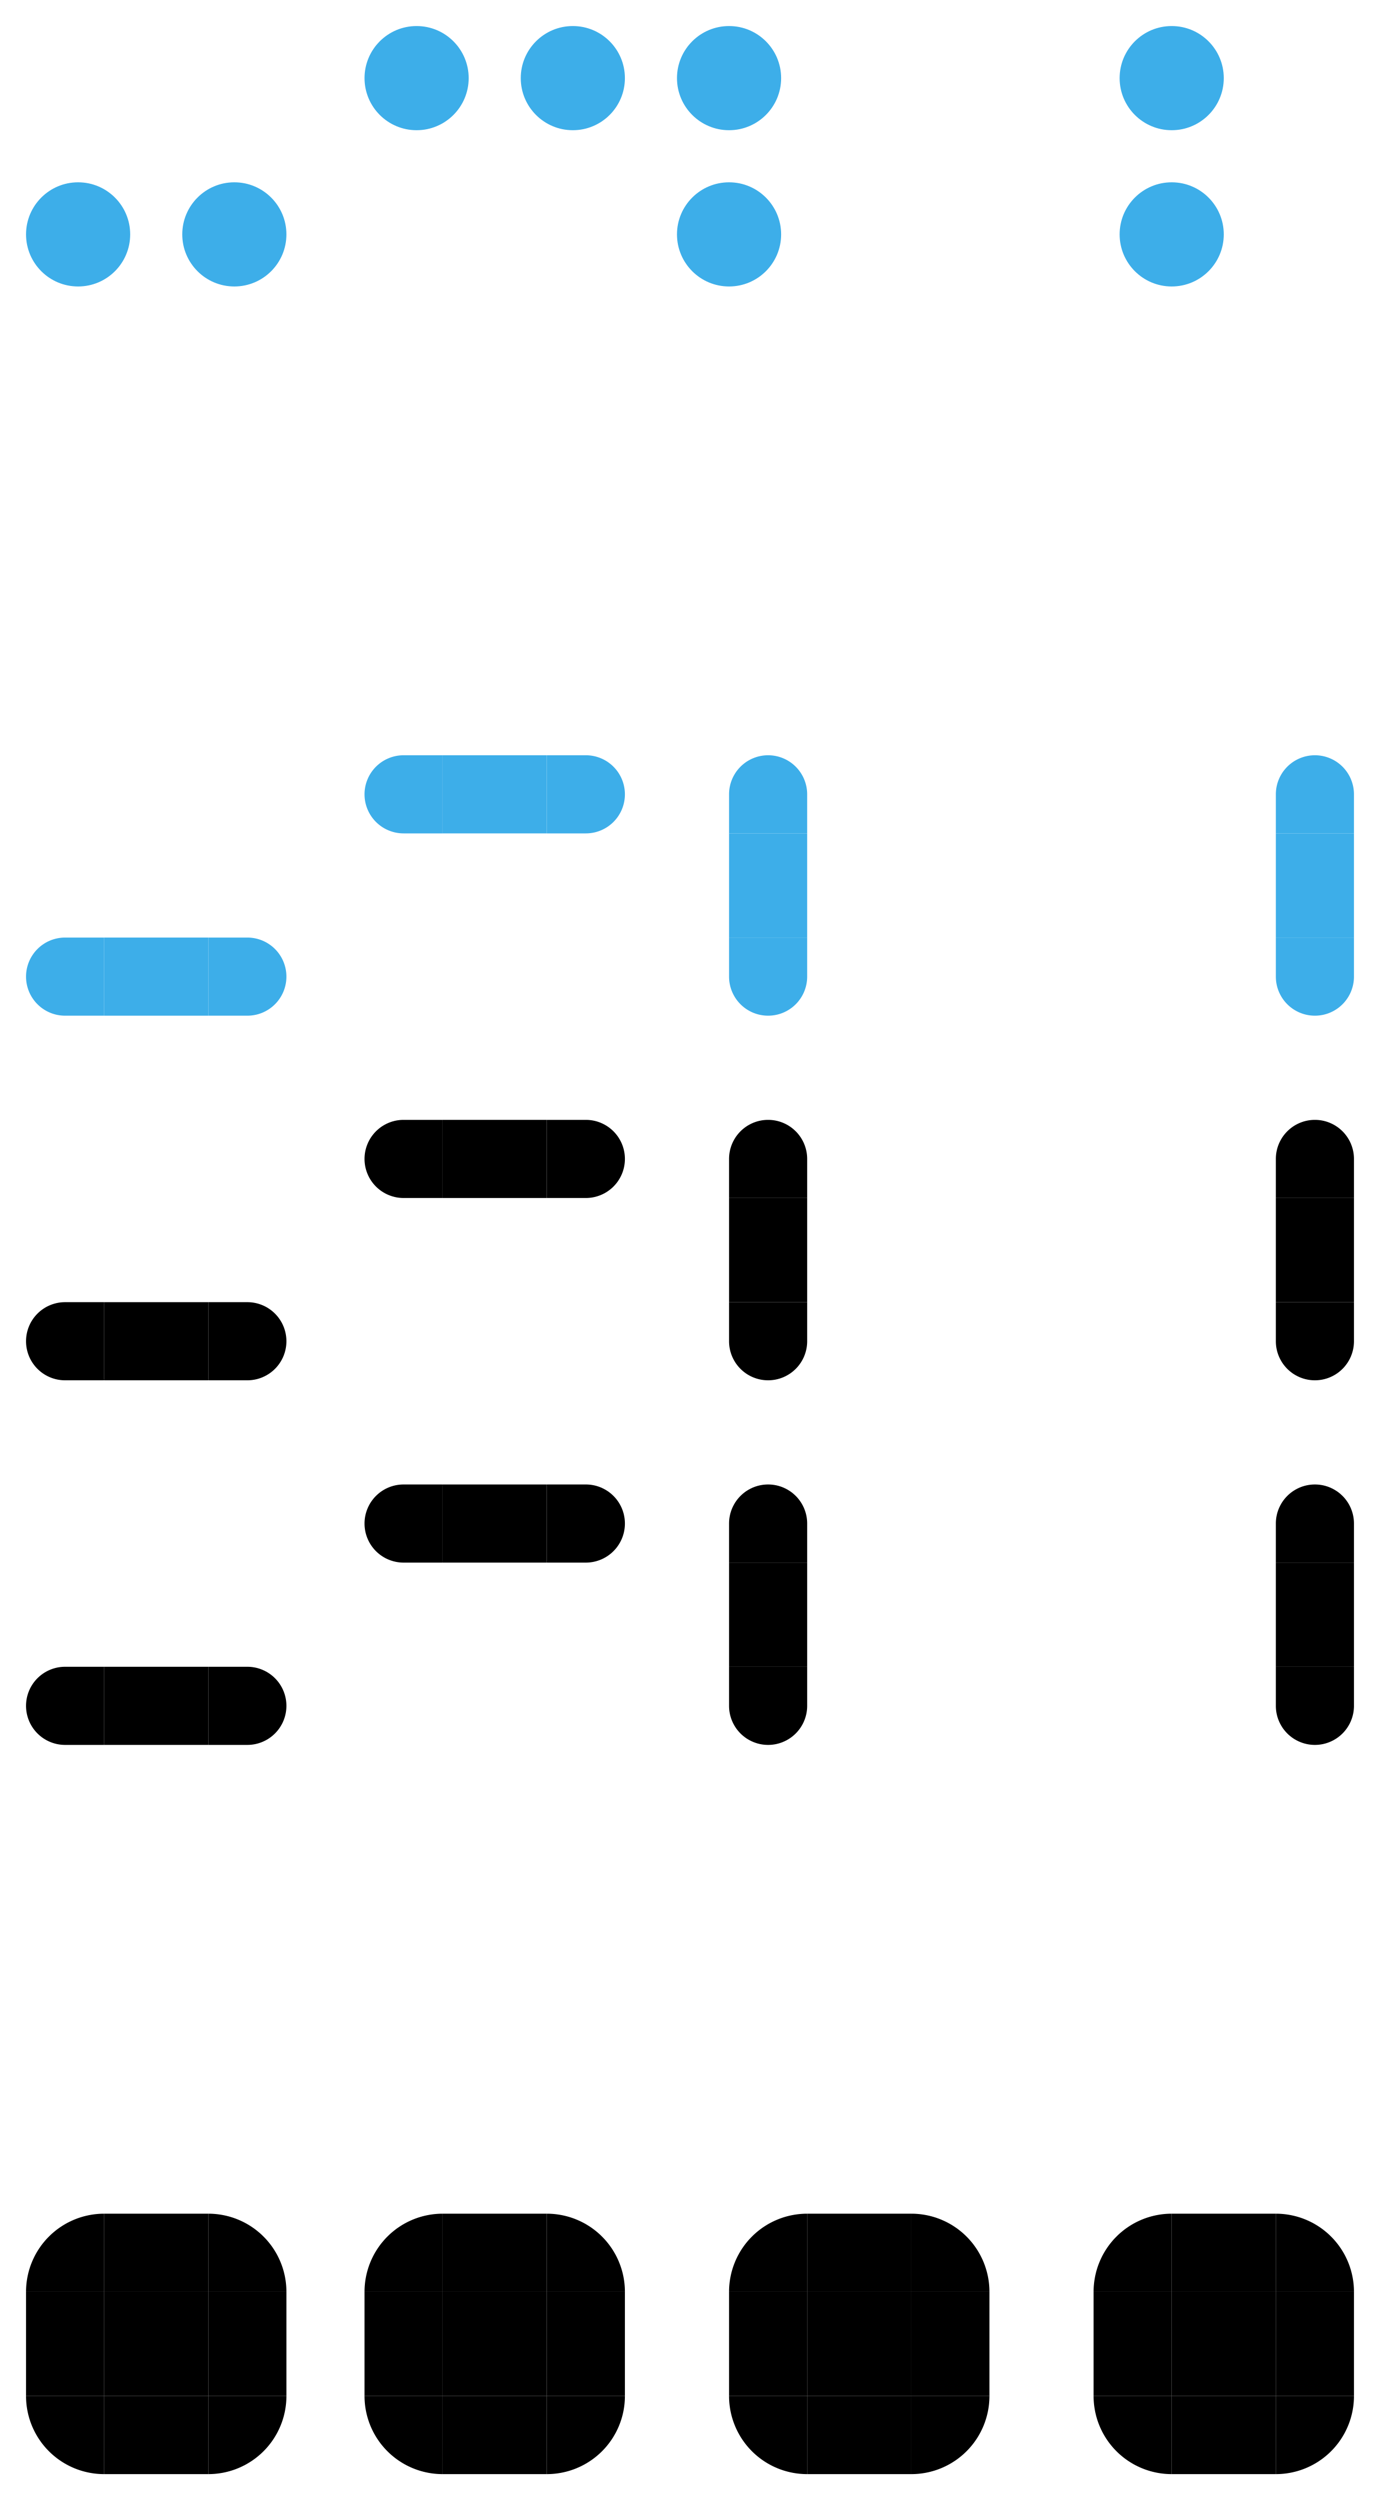 <?xml version="1.0" encoding="UTF-8" standalone="no"?>
<svg
   style="enable-background:new"
   width="53"
   height="96"
   version="1"
   id="svg489"
   sodipodi:docname="tasks.svg"
   inkscape:version="1.1.1 (3bf5ae0d25, 2021-09-20)"
   xmlns:inkscape="http://www.inkscape.org/namespaces/inkscape"
   xmlns:sodipodi="http://sodipodi.sourceforge.net/DTD/sodipodi-0.dtd"
   xmlns="http://www.w3.org/2000/svg"
   xmlns:svg="http://www.w3.org/2000/svg">
  <sodipodi:namedview
     id="namedview491"
     pagecolor="#ffffff"
     bordercolor="#666666"
     borderopacity="1.0"
     inkscape:pageshadow="2"
     inkscape:pageopacity="0.0"
     inkscape:pagecheckerboard="0"
     showgrid="false"
     inkscape:zoom="13.125"
     inkscape:cx="12.647619"
     inkscape:cy="26.247619"
     inkscape:window-width="1908"
     inkscape:window-height="1048"
     inkscape:window-x="6"
     inkscape:window-y="6"
     inkscape:window-maximized="1"
     inkscape:current-layer="svg489" />
  <defs
     id="rounded">
    <style
       type="text/css"
       id="current-color-scheme">
        .ColorScheme-Text {
        color:#eff0f1;
        }
        .ColorScheme-NegativeText {
        color:#da4453;
        }
        .ColorScheme-Highlight {
        color:#3daee9;
        }
        .ColorScheme-Background {
        color:#31363b;
      }
      .ColorScheme-ButtonBackground {
        color:#444c53;
      }
    </style>
  </defs>
  <g
     id="north-progress-bottomleft"
     transform="translate(-1,47)">
    <rect
       style="opacity:0.001"
       width="4"
       height="4"
       x="17"
       y="-5"
       transform="rotate(90)"
       id="rect4" />
    <path
       style="opacity:1;fill:currentColor"
       class="ColorScheme-PositiveText"
       d="M 3.5,17 A 1.5,1.5 0 0 0 2,18.5 1.5,1.5 0 0 0 3.5,20 H 5 V 19 18.5 17 Z"
       id="path6" />
  </g>
  <g
     id="group-expander-bottom"
     style="opacity:1"
     transform="translate(-50,-39)">
    <rect
       style="opacity:0.001"
       width="12"
       height="10"
       x="50"
       y="40"
       id="rect9" />
    <circle
       style="opacity:1;fill:currentColor"
       class="ColorScheme-Highlight"
       cx="53"
       cy="48"
       r="2"
       id="circle11" />
    <circle
       style="opacity:1;fill:currentColor"
       class="ColorScheme-Highlight"
       cx="59"
       cy="48"
       r="2"
       id="circle13" />
  </g>
  <g
     id="group-expander-top"
     style="opacity:1"
     transform="matrix(1,0,0,-1,-37,51)">
    <rect
       style="opacity:0.001"
       width="12"
       height="10"
       x="50"
       y="40"
       id="rect16" />
    <circle
       style="opacity:1;fill:currentColor"
       class="ColorScheme-Highlight"
       cx="53"
       cy="48"
       r="2"
       id="circle18" />
    <circle
       style="opacity:1;fill:currentColor"
       class="ColorScheme-Highlight"
       cx="59"
       cy="48"
       r="2"
       id="circle20" />
  </g>
  <g
     id="group-expander-left"
     style="opacity:1"
     transform="rotate(90,63,13)">
    <rect
       style="opacity:0.001"
       width="12"
       height="10"
       x="50"
       y="40"
       id="rect23" />
    <circle
       style="opacity:1;fill:currentColor"
       class="ColorScheme-Highlight"
       cx="53"
       cy="48"
       r="2"
       id="circle25" />
    <circle
       style="opacity:1;fill:currentColor"
       class="ColorScheme-Highlight"
       cx="59"
       cy="48"
       r="2"
       id="circle27" />
  </g>
  <g
     id="group-expander-right"
     style="opacity:1"
     transform="matrix(0,1,1,0,-3,-50)">
    <rect
       style="opacity:0.001"
       width="12"
       height="10"
       x="50"
       y="40"
       id="rect30" />
    <circle
       style="opacity:1;fill:currentColor"
       class="ColorScheme-Highlight"
       cx="53"
       cy="48"
       r="2"
       id="circle32" />
    <circle
       style="opacity:1;fill:currentColor"
       class="ColorScheme-Highlight"
       cx="59"
       cy="48"
       r="2"
       id="circle34" />
  </g>
  <rect
     id="north-progress-topleft"
     style="opacity:0.001"
     width="4"
     height="4"
     x="0"
     y="56" />
  <rect
     id="north-progress-left"
     style="opacity:0.001"
     width="4"
     height="4"
     x="0"
     y="60" />
  <rect
     id="north-progress-top"
     style="opacity:0.001"
     width="4"
     height="4"
     x="4"
     y="56" />
  <rect
     id="north-progress-topright"
     style="opacity:0.001"
     width="4"
     height="4"
     x="8"
     y="56" />
  <rect
     id="north-progress-right"
     style="opacity:0.001"
     width="4"
     height="4"
     x="8"
     y="60" />
  <rect
     id="north-progress-center"
     style="opacity:0.001"
     width="4"
     height="4"
     x="4"
     y="60" />
  <g
     id="north-progress-bottom"
     transform="translate(-1,47)">
    <rect
       style="opacity:0.001"
       width="4"
       height="4"
       x="17"
       y="-9"
       transform="rotate(90)"
       id="rect43" />
    <rect
       style="opacity:1;fill:currentColor"
       class="ColorScheme-PositiveText"
       width="3"
       height="4"
       x="17"
       y="-9"
       transform="rotate(90)"
       id="rect45" />
  </g>
  <g
     id="north-progress-bottomright"
     transform="matrix(-1,0,0,1,13,47)">
    <rect
       style="opacity:0.001"
       width="4"
       height="4"
       x="17"
       y="-5"
       transform="rotate(90)"
       id="rect48" />
    <path
       style="opacity:1;fill:currentColor"
       class="ColorScheme-PositiveText"
       d="M 3.5,17 A 1.5,1.5 0 0 0 2,18.5 1.5,1.5 0 0 0 3.5,20 H 5 V 19 18.5 17 Z"
       id="path50" />
  </g>
  <g
     id="north-focus-bottomleft"
     style="opacity:1"
     transform="translate(-1,33)">
    <rect
       style="opacity:0.001"
       width="4"
       height="4"
       x="17"
       y="-5"
       transform="rotate(90)"
       id="rect53" />
    <path
       style="opacity:1;fill:currentColor"
       class="ColorScheme-ButtonFocus"
       d="M 3.5,17 A 1.5,1.5 0 0 0 2,18.5 1.5,1.5 0 0 0 3.5,20 H 5 V 19 18.5 17 Z"
       id="path55" />
  </g>
  <rect
     id="north-focus-topleft"
     style="opacity:0.001"
     width="4"
     height="4"
     x="0"
     y="42" />
  <rect
     id="north-focus-left"
     style="opacity:0.001"
     width="4"
     height="4"
     x="0"
     y="46" />
  <rect
     id="north-focus-top"
     style="opacity:0.001"
     width="4"
     height="4"
     x="4"
     y="42" />
  <rect
     id="north-focus-topright"
     style="opacity:0.001"
     width="4"
     height="4"
     x="8"
     y="42" />
  <rect
     id="north-focus-right"
     style="opacity:0.001"
     width="4"
     height="4"
     x="8"
     y="46" />
  <rect
     id="north-focus-center"
     style="opacity:0.001"
     width="4"
     height="4"
     x="4"
     y="46" />
  <g
     id="north-focus-bottom"
     style="opacity:1"
     transform="translate(-1,33)">
    <rect
       style="opacity:0.001"
       width="4"
       height="4"
       x="17"
       y="-9"
       transform="rotate(90)"
       id="rect64" />
    <rect
       style="opacity:1;fill:currentColor"
       class="ColorScheme-ButtonFocus"
       width="3"
       height="4"
       x="17"
       y="-9"
       transform="rotate(90)"
       id="rect66" />
  </g>
  <g
     id="north-focus-bottomright"
     style="opacity:1"
     transform="matrix(-1,0,0,1,13,33)">
    <rect
       style="opacity:0.001"
       width="4"
       height="4"
       x="17"
       y="-5"
       transform="rotate(90)"
       id="rect69" />
    <path
       style="opacity:1;fill:currentColor"
       class="ColorScheme-ButtonFocus"
       d="M 3.5,17 A 1.5,1.5 0 0 0 2,18.5 1.5,1.5 0 0 0 3.5,20 H 5 V 19 18.5 17 Z"
       id="path71" />
  </g>
  <g
     id="north-hover-bottomleft"
     style="opacity:1"
     transform="translate(-1,19)">
    <rect
       style="opacity:0.001"
       width="4"
       height="4"
       x="17"
       y="-5"
       transform="rotate(90)"
       id="rect74" />
    <path
       style="opacity:1;fill:currentColor"
       class="ColorScheme-Highlight"
       d="M 3.5,17 A 1.5,1.5 0 0 0 2,18.5 1.5,1.5 0 0 0 3.5,20 H 5 V 19 18.5 17 Z"
       id="path76" />
  </g>
  <rect
     id="north-hover-topleft"
     style="opacity:0.001"
     width="4"
     height="4"
     x="0"
     y="28" />
  <rect
     id="north-hover-left"
     style="opacity:0.001"
     width="4"
     height="4"
     x="0"
     y="32" />
  <rect
     id="north-hover-top"
     style="opacity:0.001"
     width="4"
     height="4"
     x="4"
     y="28" />
  <rect
     id="north-hover-topright"
     style="opacity:0.001"
     width="4"
     height="4"
     x="8"
     y="28" />
  <rect
     id="north-hover-right"
     style="opacity:0.001"
     width="4"
     height="4"
     x="8"
     y="32" />
  <rect
     id="north-hover-center"
     style="opacity:0.001"
     width="4"
     height="4"
     x="4"
     y="32" />
  <g
     id="north-hover-bottom"
     style="opacity:1"
     transform="translate(-1,19)">
    <rect
       style="opacity:0.001"
       width="4"
       height="4"
       x="17"
       y="-9"
       transform="rotate(90)"
       id="rect85" />
    <rect
       style="opacity:1;fill:currentColor"
       class="ColorScheme-Highlight"
       width="3"
       height="4"
       x="17"
       y="-9"
       transform="rotate(90)"
       id="rect87" />
  </g>
  <g
     id="north-hover-bottomright"
     style="opacity:1"
     transform="matrix(-1,0,0,1,13,19)">
    <rect
       style="opacity:0.001"
       width="4"
       height="4"
       x="17"
       y="-5"
       transform="rotate(90)"
       id="rect90" />
    <path
       style="opacity:1;fill:currentColor"
       class="ColorScheme-Highlight"
       d="M 3.5,17 A 1.5,1.5 0 0 0 2,18.5 1.5,1.5 0 0 0 3.5,20 H 5 V 19 18.5 17 Z"
       id="path92" />
  </g>
  <rect
     id="north-normal-bottomleft"
     style="opacity:0.001"
     width="4"
     height="4"
     x="22"
     y="-4"
     transform="rotate(90)" />
  <rect
     id="north-normal-topleft"
     style="opacity:0.001"
     width="4"
     height="4"
     x="0"
     y="14" />
  <rect
     id="north-normal-left"
     style="opacity:0.001"
     width="4"
     height="4"
     x="0"
     y="18" />
  <rect
     id="north-normal-top"
     style="opacity:0.001"
     width="4"
     height="4"
     x="4"
     y="14" />
  <rect
     id="north-normal-topright"
     style="opacity:0.001"
     width="4"
     height="4"
     x="8"
     y="14" />
  <rect
     id="north-normal-right"
     style="opacity:0.001"
     width="4"
     height="4"
     x="8"
     y="18" />
  <rect
     id="north-normal-center"
     style="opacity:0.001"
     width="4"
     height="4"
     x="4"
     y="18" />
  <rect
     id="north-normal-bottom"
     style="opacity:0.001"
     width="4"
     height="4"
     x="22"
     y="-8"
     transform="rotate(90)" />
  <rect
     id="north-normal-bottomright"
     style="opacity:0.001"
     width="4"
     height="4"
     x="22"
     y="8"
     transform="matrix(0,1,1,0,0,0)" />
  <rect
     id="north-minimized-bottomleft"
     style="opacity:0.001"
     width="4"
     height="4"
     x="78"
     y="-4"
     transform="rotate(90)" />
  <rect
     id="north-minimized-topleft"
     style="opacity:0.001"
     width="4"
     height="4"
     x="0"
     y="70" />
  <rect
     id="north-minimized-left"
     style="opacity:0.001"
     width="4"
     height="4"
     x="0"
     y="74" />
  <rect
     id="north-minimized-top"
     style="opacity:0.001"
     width="4"
     height="4"
     x="4"
     y="70" />
  <rect
     id="north-minimized-topright"
     style="opacity:0.001"
     width="4"
     height="4"
     x="8"
     y="70" />
  <rect
     id="north-minimized-right"
     style="opacity:0.001"
     width="4"
     height="4"
     x="8"
     y="74" />
  <rect
     id="north-minimized-center"
     style="opacity:0.001"
     width="4"
     height="4"
     x="4"
     y="74" />
  <rect
     id="north-minimized-bottom"
     style="opacity:0.001"
     width="4"
     height="4"
     x="78"
     y="-8"
     transform="rotate(90)" />
  <rect
     id="north-minimized-bottomright"
     style="opacity:0.001"
     width="4"
     height="4"
     x="78"
     y="8"
     transform="matrix(0,1,1,0,0,0)" />
  <rect
     id="north-attention-center"
     style="opacity:1;fill:currentColor"
     class="ColorScheme-NeutralText"
     width="4"
     height="4"
     x="4"
     y="88" />
  <g
     id="north-attention-topleft"
     style="opacity:1"
     transform="translate(-1,20)">
    <rect
       style="opacity:0.001"
       width="4"
       height="4"
       x="1"
       y="64"
       id="rect114" />
    <path
       style="opacity:1;fill:currentColor"
       class="ColorScheme-NeutralText"
       d="M 5,65 A 3,3 0 0 0 2,68 H 5 Z"
       id="path116" />
  </g>
  <g
     id="north-attention-top"
     style="opacity:1"
     transform="translate(-1,20)">
    <rect
       style="opacity:0.001"
       width="4"
       height="4"
       x="5"
       y="64"
       id="rect119" />
    <rect
       style="opacity:1;fill:currentColor"
       class="ColorScheme-NeutralText"
       width="4"
       height="3"
       x="5"
       y="65"
       id="rect121" />
  </g>
  <g
     id="north-attention-topright"
     style="opacity:1"
     transform="translate(-1,20)">
    <rect
       style="opacity:0.001"
       width="4"
       height="4"
       x="9"
       y="64"
       id="rect124" />
    <path
       style="opacity:1;fill:currentColor"
       class="ColorScheme-NeutralText"
       d="m 9,65 a 3,3 0 0 1 3,3 H 9 Z"
       id="path126" />
  </g>
  <g
     id="north-attention-bottomleft"
     style="opacity:1"
     transform="translate(-1,20)">
    <rect
       style="opacity:0.001"
       width="4"
       height="4"
       x="72"
       y="-5"
       transform="rotate(90)"
       id="rect129" />
    <path
       style="opacity:1;fill:currentColor"
       class="ColorScheme-NeutralText"
       d="M 5,75 A 3,3 0 0 1 2,72 h 3 z"
       id="path131" />
  </g>
  <g
     id="north-attention-bottom"
     style="opacity:1"
     transform="translate(-1,20)">
    <rect
       style="opacity:0.001"
       width="4"
       height="4"
       x="72"
       y="-9"
       transform="rotate(90)"
       id="rect134" />
    <rect
       style="opacity:1;fill:currentColor"
       class="ColorScheme-NeutralText"
       width="4"
       height="3"
       x="5"
       y="-75"
       transform="scale(1,-1)"
       id="rect136" />
  </g>
  <g
     id="north-attention-bottomright"
     style="opacity:1"
     transform="translate(-1,20)">
    <rect
       style="opacity:0.001"
       width="4"
       height="4"
       x="72"
       y="9"
       transform="matrix(0,1,1,0,0,0)"
       id="rect139" />
    <path
       style="opacity:1;fill:currentColor"
       class="ColorScheme-NeutralText"
       d="m 9,75 a 3,3 0 0 0 3,-3 H 9 Z"
       id="path141" />
  </g>
  <g
     id="north-attention-left"
     style="opacity:1"
     transform="translate(-1,20)">
    <rect
       style="opacity:0.001"
       width="4"
       height="4"
       x="1"
       y="68"
       id="rect144" />
    <rect
       style="opacity:1;fill:currentColor"
       class="ColorScheme-NeutralText"
       width="3"
       height="4"
       x="2"
       y="68"
       id="rect146" />
  </g>
  <g
     id="north-attention-right"
     style="opacity:1"
     transform="translate(-1,20)">
    <rect
       style="opacity:0.001"
       width="4"
       height="4"
       x="9"
       y="68"
       id="rect149" />
    <rect
       style="opacity:1;fill:currentColor"
       class="ColorScheme-NeutralText"
       width="3"
       height="4"
       x="9"
       y="68"
       id="rect151" />
  </g>
  <g
     id="progress-topleft"
     transform="matrix(1,0,0,-1,12,77)">
    <rect
       style="opacity:0.001"
       width="4"
       height="4"
       x="17"
       y="-5"
       transform="rotate(90)"
       id="rect154" />
    <path
       style="opacity:1;fill:currentColor"
       class="ColorScheme-PositiveText"
       d="M 3.5,17 A 1.5,1.5 0 0 0 2,18.5 1.5,1.5 0 0 0 3.5,20 H 5 V 19 18.5 17 Z"
       id="path156" />
  </g>
  <rect
     id="progress-bottomleft"
     style="opacity:0.001"
     width="4"
     height="4"
     x="13"
     y="-68"
     transform="scale(1,-1)" />
  <rect
     id="progress-left"
     style="opacity:0.001"
     width="4"
     height="4"
     x="13"
     y="-64"
     transform="scale(1,-1)" />
  <rect
     id="progress-bottom"
     style="opacity:0.001"
     width="4"
     height="4"
     x="17"
     y="-68"
     transform="scale(1,-1)" />
  <rect
     id="progress-bottomright"
     style="opacity:0.001"
     width="4"
     height="4"
     x="21"
     y="-68"
     transform="scale(1,-1)" />
  <rect
     id="progress-right"
     style="opacity:0.001"
     width="4"
     height="4"
     x="21"
     y="-64"
     transform="scale(1,-1)" />
  <rect
     id="progress-center"
     style="opacity:0.001"
     width="4"
     height="4"
     x="17"
     y="-64"
     transform="scale(1,-1)" />
  <g
     id="progress-top"
     transform="matrix(1,0,0,-1,12,77)">
    <rect
       style="opacity:0.001"
       width="4"
       height="4"
       x="17"
       y="-9"
       transform="rotate(90)"
       id="rect165" />
    <rect
       style="opacity:1;fill:currentColor"
       class="ColorScheme-PositiveText"
       width="3"
       height="4"
       x="17"
       y="-9"
       transform="rotate(90)"
       id="rect167" />
  </g>
  <g
     id="progress-topright"
     transform="rotate(-180,13,38.5)">
    <rect
       style="opacity:0.001"
       width="4"
       height="4"
       x="17"
       y="-5"
       transform="rotate(90)"
       id="rect170" />
    <path
       style="opacity:1;fill:currentColor"
       class="ColorScheme-PositiveText"
       d="M 3.5,17 A 1.5,1.5 0 0 0 2,18.5 1.5,1.5 0 0 0 3.5,20 H 5 V 19 18.5 17 Z"
       id="path172" />
  </g>
  <g
     id="focus-topleft"
     style="opacity:1"
     transform="matrix(1,0,0,-1,12,63)">
    <rect
       style="opacity:0.001"
       width="4"
       height="4"
       x="17"
       y="-5"
       transform="rotate(90)"
       id="rect175" />
    <path
       style="opacity:1;fill:currentColor"
       class="ColorScheme-ButtonFocus"
       d="M 3.5,17 A 1.5,1.5 0 0 0 2,18.5 1.5,1.5 0 0 0 3.5,20 H 5 V 19 18.5 17 Z"
       id="path177" />
  </g>
  <rect
     id="focus-bottomleft"
     style="opacity:0.001"
     width="4"
     height="4"
     x="13"
     y="-54"
     transform="scale(1,-1)" />
  <rect
     id="focus-left"
     style="opacity:0.001"
     width="4"
     height="4"
     x="13"
     y="-50"
     transform="scale(1,-1)" />
  <rect
     id="focus-bottom"
     style="opacity:0.001"
     width="4"
     height="4"
     x="17"
     y="-54"
     transform="scale(1,-1)" />
  <rect
     id="focus-bottomright"
     style="opacity:0.001"
     width="4"
     height="4"
     x="21"
     y="-54"
     transform="scale(1,-1)" />
  <rect
     id="focus-right"
     style="opacity:0.001"
     width="4"
     height="4"
     x="21"
     y="-50"
     transform="scale(1,-1)" />
  <rect
     id="focus-center"
     style="opacity:0.001"
     width="4"
     height="4"
     x="17"
     y="-50"
     transform="scale(1,-1)" />
  <g
     id="focus-top"
     style="opacity:1"
     transform="matrix(1,0,0,-1,12,63)">
    <rect
       style="opacity:0.001"
       width="4"
       height="4"
       x="17"
       y="-9"
       transform="rotate(90)"
       id="rect186" />
    <rect
       style="opacity:1;fill:currentColor"
       class="ColorScheme-ButtonFocus"
       width="3"
       height="4"
       x="17"
       y="-9"
       transform="rotate(90)"
       id="rect188" />
  </g>
  <g
     id="focus-topright"
     style="opacity:1"
     transform="rotate(-180,13,31.5)">
    <rect
       style="opacity:0.001"
       width="4"
       height="4"
       x="17"
       y="-5"
       transform="rotate(90)"
       id="rect191" />
    <path
       style="opacity:1;fill:currentColor"
       class="ColorScheme-ButtonFocus"
       d="M 3.5,17 A 1.5,1.5 0 0 0 2,18.5 1.5,1.5 0 0 0 3.5,20 H 5 V 19 18.5 17 Z"
       id="path193" />
  </g>
  <g
     id="hover-topleft"
     style="opacity:1"
     transform="matrix(1,0,0,-1,12,49)">
    <rect
       style="opacity:0.001"
       width="4"
       height="4"
       x="17"
       y="-5"
       transform="rotate(90)"
       id="rect196" />
    <path
       style="opacity:1;fill:currentColor"
       class="ColorScheme-Highlight"
       d="M 3.5,17 A 1.5,1.5 0 0 0 2,18.5 1.5,1.5 0 0 0 3.5,20 H 5 V 19 18.5 17 Z"
       id="path198" />
  </g>
  <rect
     id="hover-bottomleft"
     style="opacity:0.001"
     width="4"
     height="4"
     x="13"
     y="-40"
     transform="scale(1,-1)" />
  <rect
     id="hover-left"
     style="opacity:0.001"
     width="4"
     height="4"
     x="13"
     y="-36"
     transform="scale(1,-1)" />
  <rect
     id="hover-bottom"
     style="opacity:0.001"
     width="4"
     height="4"
     x="17"
     y="-40"
     transform="scale(1,-1)" />
  <rect
     id="hover-bottomright"
     style="opacity:0.001"
     width="4"
     height="4"
     x="21"
     y="-40"
     transform="scale(1,-1)" />
  <rect
     id="hover-right"
     style="opacity:0.001"
     width="4"
     height="4"
     x="21"
     y="-36"
     transform="scale(1,-1)" />
  <rect
     id="hover-center"
     style="opacity:0.001"
     width="4"
     height="4"
     x="17"
     y="-36"
     transform="scale(1,-1)" />
  <g
     id="hover-top"
     style="opacity:1"
     transform="matrix(1,0,0,-1,12,49)">
    <rect
       style="opacity:0.001"
       width="4"
       height="4"
       x="17"
       y="-9"
       transform="rotate(90)"
       id="rect207" />
    <rect
       style="opacity:1;fill:currentColor"
       class="ColorScheme-Highlight"
       width="3"
       height="4"
       x="17"
       y="-9"
       transform="rotate(90)"
       id="rect209" />
  </g>
  <g
     id="hover-topright"
     style="opacity:1"
     transform="rotate(-180,13,24.5)">
    <rect
       style="opacity:0.001"
       width="4"
       height="4"
       x="17"
       y="-5"
       transform="rotate(90)"
       id="rect212" />
    <path
       style="opacity:1;fill:currentColor"
       class="ColorScheme-Highlight"
       d="M 3.5,17 A 1.5,1.5 0 0 0 2,18.5 1.5,1.5 0 0 0 3.5,20 H 5 V 19 18.5 17 Z"
       id="path214" />
  </g>
  <rect
     id="normal-bottomleft"
     style="opacity:0.001"
     width="4"
     height="4"
     x="22"
     y="-17"
     transform="rotate(90)" />
  <rect
     id="normal-topleft"
     style="opacity:0.001"
     width="4"
     height="4"
     x="13"
     y="14" />
  <rect
     id="normal-left"
     style="opacity:0.001"
     width="4"
     height="4"
     x="13"
     y="18" />
  <rect
     id="normal-top"
     style="opacity:0.001"
     width="4"
     height="4"
     x="17"
     y="14" />
  <rect
     id="normal-topright"
     style="opacity:0.001"
     width="4"
     height="4"
     x="21"
     y="14" />
  <rect
     id="normal-right"
     style="opacity:0.001"
     width="4"
     height="4"
     x="21"
     y="18" />
  <rect
     id="normal-center"
     style="opacity:0.001"
     width="4"
     height="4"
     x="17"
     y="18" />
  <rect
     id="normal-bottom"
     style="opacity:0.001"
     width="4"
     height="4"
     x="22"
     y="-21"
     transform="rotate(90)" />
  <rect
     id="normal-bottomright"
     style="opacity:0.001"
     width="4"
     height="4"
     x="22"
     y="21"
     transform="matrix(0,1,1,0,0,0)" />
  <rect
     id="minimized-bottomleft"
     style="opacity:0.001"
     width="4"
     height="4"
     x="78"
     y="-17"
     transform="rotate(90)" />
  <rect
     id="minimized-topleft"
     style="opacity:0.001"
     width="4"
     height="4"
     x="13"
     y="70" />
  <rect
     id="minimized-left"
     style="opacity:0.001"
     width="4"
     height="4"
     x="13"
     y="74" />
  <rect
     id="minimized-top"
     style="opacity:0.001"
     width="4"
     height="4"
     x="17"
     y="70" />
  <rect
     id="minimized-topright"
     style="opacity:0.001"
     width="4"
     height="4"
     x="21"
     y="70" />
  <rect
     id="minimized-right"
     style="opacity:0.001"
     width="4"
     height="4"
     x="21"
     y="74" />
  <rect
     id="minimized-center"
     style="opacity:0.001"
     width="4"
     height="4"
     x="17"
     y="74" />
  <rect
     id="minimized-bottom"
     style="opacity:0.001"
     width="4"
     height="4"
     x="78"
     y="-21"
     transform="rotate(90)" />
  <rect
     id="minimized-bottomright"
     style="opacity:0.001"
     width="4"
     height="4"
     x="78"
     y="21"
     transform="matrix(0,1,1,0,0,0)" />
  <rect
     id="attention-center"
     style="opacity:1;fill:currentColor"
     class="ColorScheme-NeutralText"
     width="4"
     height="4"
     x="17"
     y="88" />
  <g
     id="attention-topleft"
     style="opacity:1"
     transform="translate(12,20)">
    <rect
       style="opacity:0.001"
       width="4"
       height="4"
       x="1"
       y="64"
       id="rect236" />
    <path
       style="opacity:1;fill:currentColor"
       class="ColorScheme-NeutralText"
       d="M 5,65 A 3,3 0 0 0 2,68 H 5 Z"
       id="path238" />
  </g>
  <g
     id="attention-top"
     style="opacity:1"
     transform="translate(12,20)">
    <rect
       style="opacity:0.001"
       width="4"
       height="4"
       x="5"
       y="64"
       id="rect241" />
    <rect
       style="opacity:1;fill:currentColor"
       class="ColorScheme-NeutralText"
       width="4"
       height="3"
       x="5"
       y="65"
       id="rect243" />
  </g>
  <g
     id="attention-topright"
     style="opacity:1"
     transform="translate(12,20)">
    <rect
       style="opacity:0.001"
       width="4"
       height="4"
       x="9"
       y="64"
       id="rect246" />
    <path
       style="opacity:1;fill:currentColor"
       class="ColorScheme-NeutralText"
       d="m 9,65 a 3,3 0 0 1 3,3 H 9 Z"
       id="path248" />
  </g>
  <g
     id="attention-bottomleft"
     style="opacity:1"
     transform="translate(12,20)">
    <rect
       style="opacity:0.001"
       width="4"
       height="4"
       x="72"
       y="-5"
       transform="rotate(90)"
       id="rect251" />
    <path
       style="opacity:1;fill:currentColor"
       class="ColorScheme-NeutralText"
       d="M 5,75 A 3,3 0 0 1 2,72 h 3 z"
       id="path253" />
  </g>
  <g
     id="attention-bottom"
     style="opacity:1"
     transform="translate(12,20)">
    <rect
       style="opacity:0.001"
       width="4"
       height="4"
       x="72"
       y="-9"
       transform="rotate(90)"
       id="rect256" />
    <rect
       style="opacity:1;fill:currentColor"
       class="ColorScheme-NeutralText"
       width="4"
       height="3"
       x="5"
       y="-75"
       transform="scale(1,-1)"
       id="rect258" />
  </g>
  <g
     id="attention-bottomright"
     style="opacity:1"
     transform="translate(12,20)">
    <rect
       style="opacity:0.001"
       width="4"
       height="4"
       x="72"
       y="9"
       transform="matrix(0,1,1,0,0,0)"
       id="rect261" />
    <path
       style="opacity:1;fill:currentColor"
       class="ColorScheme-NeutralText"
       d="m 9,75 a 3,3 0 0 0 3,-3 H 9 Z"
       id="path263" />
  </g>
  <g
     id="attention-left"
     style="opacity:1"
     transform="translate(12,20)">
    <rect
       style="opacity:0.001"
       width="4"
       height="4"
       x="1"
       y="68"
       id="rect266" />
    <rect
       style="opacity:1;fill:currentColor"
       class="ColorScheme-NeutralText"
       width="3"
       height="4"
       x="2"
       y="68"
       id="rect268" />
  </g>
  <g
     id="attention-right"
     style="opacity:1"
     transform="translate(12,20)">
    <rect
       style="opacity:0.001"
       width="4"
       height="4"
       x="9"
       y="68"
       id="rect271" />
    <rect
       style="opacity:1;fill:currentColor"
       class="ColorScheme-NeutralText"
       width="3"
       height="4"
       x="9"
       y="68"
       id="rect273" />
  </g>
  <rect
     id="east-progress-center"
     style="opacity:0.001"
     width="4"
     height="4"
     x="31"
     y="-64"
     transform="scale(1,-1)" />
  <rect
     id="east-focus-center"
     style="opacity:0.001"
     width="4"
     height="4"
     x="31"
     y="-50"
     transform="scale(1,-1)" />
  <rect
     id="east-hover-center"
     style="opacity:0.001"
     width="4"
     height="4"
     x="31"
     y="-36"
     transform="scale(1,-1)" />
  <rect
     id="east-normal-bottomleft"
     style="opacity:0.001"
     width="4"
     height="4"
     x="22"
     y="-31"
     transform="rotate(90)" />
  <rect
     id="east-normal-topleft"
     style="opacity:0.001"
     width="4"
     height="4"
     x="27"
     y="14" />
  <rect
     id="east-normal-left"
     style="opacity:0.001"
     width="4"
     height="4"
     x="27"
     y="18" />
  <rect
     id="east-normal-top"
     style="opacity:0.001"
     width="4"
     height="4"
     x="31"
     y="14" />
  <rect
     id="east-normal-topright"
     style="opacity:0.001"
     width="4"
     height="4"
     x="35"
     y="14" />
  <rect
     id="east-normal-right"
     style="opacity:0.001"
     width="4"
     height="4"
     x="35"
     y="18" />
  <rect
     id="east-normal-center"
     style="opacity:0.001"
     width="4"
     height="4"
     x="31"
     y="18" />
  <rect
     id="east-normal-bottom"
     style="opacity:0.001"
     width="4"
     height="4"
     x="22"
     y="-35"
     transform="rotate(90)" />
  <rect
     id="east-normal-bottomright"
     style="opacity:0.001"
     width="4"
     height="4"
     x="22"
     y="35"
     transform="matrix(0,1,1,0,0,0)" />
  <rect
     id="east-minimized-bottomleft"
     style="opacity:0.001"
     width="4"
     height="4"
     x="78"
     y="-31"
     transform="rotate(90)" />
  <rect
     id="east-minimized-topleft"
     style="opacity:0.001"
     width="4"
     height="4"
     x="27"
     y="70" />
  <rect
     id="east-minimized-left"
     style="opacity:0.001"
     width="4"
     height="4"
     x="27"
     y="74" />
  <rect
     id="east-minimized-top"
     style="opacity:0.001"
     width="4"
     height="4"
     x="31"
     y="70" />
  <rect
     id="east-minimized-topright"
     style="opacity:0.001"
     width="4"
     height="4"
     x="35"
     y="70" />
  <rect
     id="east-minimized-right"
     style="opacity:0.001"
     width="4"
     height="4"
     x="35"
     y="74" />
  <rect
     id="east-minimized-center"
     style="opacity:0.001"
     width="4"
     height="4"
     x="31"
     y="74" />
  <rect
     id="east-minimized-bottom"
     style="opacity:0.001"
     width="4"
     height="4"
     x="78"
     y="-35"
     transform="rotate(90)" />
  <rect
     id="east-minimized-bottomright"
     style="opacity:0.001"
     width="4"
     height="4"
     x="78"
     y="35"
     transform="matrix(0,1,1,0,0,0)" />
  <rect
     id="east-attention-center"
     style="opacity:1;fill:currentColor"
     class="ColorScheme-NeutralText"
     width="4"
     height="4"
     x="31"
     y="88" />
  <g
     id="east-attention-topleft"
     style="opacity:1"
     transform="translate(26,20)">
    <rect
       id="rect1391-3"
       style="opacity:0.001"
       width="4"
       height="4"
       x="1"
       y="64" />
    <path
       id="path1393-6"
       style="opacity:1;fill:currentColor"
       class="ColorScheme-NeutralText"
       d="M 5,65 A 3,3 0 0 0 2,68 H 5 Z" />
  </g>
  <g
     id="east-attention-top"
     style="opacity:1"
     transform="translate(26,20)">
    <rect
       id="rect1397-7"
       style="opacity:0.001"
       width="4"
       height="4"
       x="5"
       y="64" />
    <rect
       id="rect1399-5"
       style="opacity:1;fill:currentColor"
       class="ColorScheme-NeutralText"
       width="4"
       height="3"
       x="5"
       y="65" />
  </g>
  <g
     id="east-attention-topright"
     style="opacity:1"
     transform="translate(26,20)">
    <rect
       id="rect1403-3"
       style="opacity:0.001"
       width="4"
       height="4"
       x="9"
       y="64" />
    <path
       id="path1405-5"
       style="opacity:1;fill:currentColor"
       class="ColorScheme-NeutralText"
       d="m 9,65 a 3,3 0 0 1 3,3 H 9 Z" />
  </g>
  <g
     id="east-attention-bottomleft"
     style="opacity:1"
     transform="translate(26,20)">
    <rect
       id="rect1409-6"
       style="opacity:0.001"
       width="4"
       height="4"
       x="72"
       y="-5"
       transform="rotate(90)" />
    <path
       id="path1411-2"
       style="opacity:1;fill:currentColor"
       class="ColorScheme-NeutralText"
       d="M 5,75 A 3,3 0 0 1 2,72 h 3 z" />
  </g>
  <g
     id="east-attention-bottom"
     style="opacity:1"
     transform="translate(26,20)">
    <rect
       id="rect1415-9"
       style="opacity:0.001"
       width="4"
       height="4"
       x="72"
       y="-9"
       transform="rotate(90)" />
    <rect
       id="rect1417-1"
       style="opacity:1;fill:currentColor"
       class="ColorScheme-NeutralText"
       width="4"
       height="3"
       x="5"
       y="-75"
       transform="scale(1,-1)" />
  </g>
  <g
     id="east-attention-bottomright"
     style="opacity:1"
     transform="translate(26,20)">
    <rect
       id="rect1421-2"
       style="opacity:0.001"
       width="4"
       height="4"
       x="72"
       y="9"
       transform="matrix(0,1,1,0,0,0)" />
    <path
       id="path1423-7"
       style="opacity:1;fill:currentColor"
       class="ColorScheme-NeutralText"
       d="m 9,75 a 3,3 0 0 0 3,-3 H 9 Z" />
  </g>
  <g
     id="east-attention-left"
     style="opacity:1"
     transform="translate(26,20)">
    <rect
       id="rect1427-0"
       style="opacity:0.001"
       width="4"
       height="4"
       x="1"
       y="68" />
    <rect
       id="rect1429-9"
       style="opacity:1;fill:currentColor"
       class="ColorScheme-NeutralText"
       width="3"
       height="4"
       x="2"
       y="68" />
  </g>
  <g
     id="east-attention-right"
     style="opacity:1"
     transform="translate(26,20)">
    <rect
       id="rect1433-3"
       style="opacity:0.001"
       width="4"
       height="4"
       x="9"
       y="68" />
    <rect
       id="rect1435-6"
       style="opacity:1;fill:currentColor"
       class="ColorScheme-NeutralText"
       width="3"
       height="4"
       x="9"
       y="68" />
  </g>
  <rect
     id="west-progress-center"
     style="opacity:0.001"
     width="4"
     height="4"
     x="45"
     y="-64"
     transform="scale(1,-1)" />
  <rect
     id="west-focus-center"
     style="opacity:0.001"
     width="4"
     height="4"
     x="45"
     y="-50"
     transform="scale(1,-1)" />
  <rect
     id="west-hover-center"
     style="opacity:0.001"
     width="4"
     height="4"
     x="45"
     y="-36"
     transform="scale(1,-1)" />
  <rect
     id="west-normal-bottomleft"
     style="opacity:0.001"
     width="4"
     height="4"
     x="22"
     y="-45"
     transform="rotate(90)" />
  <rect
     id="west-normal-topleft"
     style="opacity:0.001"
     width="4"
     height="4"
     x="41"
     y="14" />
  <rect
     id="west-normal-left"
     style="opacity:0.001"
     width="4"
     height="4"
     x="41"
     y="18" />
  <rect
     id="west-normal-top"
     style="opacity:0.001"
     width="4"
     height="4"
     x="45"
     y="14" />
  <rect
     id="west-normal-topright"
     style="opacity:0.001"
     width="4"
     height="4"
     x="49"
     y="14" />
  <rect
     id="west-normal-right"
     style="opacity:0.001"
     width="4"
     height="4"
     x="49"
     y="18" />
  <rect
     id="west-normal-center"
     style="opacity:0.001"
     width="4"
     height="4"
     x="45"
     y="18" />
  <rect
     id="west-normal-bottom"
     style="opacity:0.001"
     width="4"
     height="4"
     x="22"
     y="-49"
     transform="rotate(90)" />
  <rect
     id="west-normal-bottomright"
     style="opacity:0.001"
     width="4"
     height="4"
     x="22"
     y="49"
     transform="matrix(0,1,1,0,0,0)" />
  <rect
     id="west-minimized-bottomleft"
     style="opacity:0.001"
     width="4"
     height="4"
     x="78"
     y="-45"
     transform="rotate(90)" />
  <rect
     id="west-minimized-topleft"
     style="opacity:0.001"
     width="4"
     height="4"
     x="41"
     y="70" />
  <rect
     id="west-minimized-left"
     style="opacity:0.001"
     width="4"
     height="4"
     x="41"
     y="74" />
  <rect
     id="west-minimized-top"
     style="opacity:0.001"
     width="4"
     height="4"
     x="45"
     y="70" />
  <rect
     id="west-minimized-topright"
     style="opacity:0.001"
     width="4"
     height="4"
     x="49"
     y="70" />
  <rect
     id="west-minimized-right"
     style="opacity:0.001"
     width="4"
     height="4"
     x="49"
     y="74" />
  <rect
     id="west-minimized-center"
     style="opacity:0.001"
     width="4"
     height="4"
     x="45"
     y="74" />
  <rect
     id="west-minimized-bottom"
     style="opacity:0.001"
     width="4"
     height="4"
     x="78"
     y="-49"
     transform="rotate(90)" />
  <rect
     id="west-minimized-bottomright"
     style="opacity:0.001"
     width="4"
     height="4"
     x="78"
     y="49"
     transform="matrix(0,1,1,0,0,0)" />
  <rect
     id="west-attention-center"
     style="opacity:1;fill:currentColor"
     class="ColorScheme-NeutralText"
     width="4"
     height="4"
     x="45"
     y="88" />
  <g
     id="west-attention-topleft"
     style="opacity:1"
     transform="translate(40,20)">
    <rect
       id="rect1391-0"
       style="opacity:0.001"
       width="4"
       height="4"
       x="1"
       y="64" />
    <path
       id="path1393-62"
       style="opacity:1;fill:currentColor"
       class="ColorScheme-NeutralText"
       d="M 5,65 A 3,3 0 0 0 2,68 H 5 Z" />
  </g>
  <g
     id="west-attention-top"
     style="opacity:1"
     transform="translate(40,20)">
    <rect
       id="rect1397-6"
       style="opacity:0.001"
       width="4"
       height="4"
       x="5"
       y="64" />
    <rect
       id="rect1399-1"
       style="opacity:1;fill:currentColor"
       class="ColorScheme-NeutralText"
       width="4"
       height="3"
       x="5"
       y="65" />
  </g>
  <g
     id="west-attention-topright"
     style="opacity:1"
     transform="translate(40,20)">
    <rect
       id="rect1403-8"
       style="opacity:0.001"
       width="4"
       height="4"
       x="9"
       y="64" />
    <path
       id="path1405-7"
       style="opacity:1;fill:currentColor"
       class="ColorScheme-NeutralText"
       d="m 9,65 a 3,3 0 0 1 3,3 H 9 Z" />
  </g>
  <g
     id="west-attention-bottomleft"
     style="opacity:1"
     transform="translate(40,20)">
    <rect
       id="rect1409-9"
       style="opacity:0.001"
       width="4"
       height="4"
       x="72"
       y="-5"
       transform="rotate(90)" />
    <path
       id="path1411-20"
       style="opacity:1;fill:currentColor"
       class="ColorScheme-NeutralText"
       d="M 5,75 A 3,3 0 0 1 2,72 h 3 z" />
  </g>
  <g
     id="west-attention-bottom"
     style="opacity:1"
     transform="translate(40,20)">
    <rect
       id="rect1415-2"
       style="opacity:0.001"
       width="4"
       height="4"
       x="72"
       y="-9"
       transform="rotate(90)" />
    <rect
       id="rect1417-3"
       style="opacity:1;fill:currentColor"
       class="ColorScheme-NeutralText"
       width="4"
       height="3"
       x="5"
       y="-75"
       transform="scale(1,-1)" />
  </g>
  <g
     id="west-attention-bottomright"
     style="opacity:1"
     transform="translate(40,20)">
    <rect
       id="rect1421-7"
       style="opacity:0.001"
       width="4"
       height="4"
       x="72"
       y="9"
       transform="matrix(0,1,1,0,0,0)" />
    <path
       id="path1423-5"
       style="opacity:1;fill:currentColor"
       class="ColorScheme-NeutralText"
       d="m 9,75 a 3,3 0 0 0 3,-3 H 9 Z" />
  </g>
  <g
     id="west-attention-left"
     style="opacity:1"
     transform="translate(40,20)">
    <rect
       id="rect1427-9"
       style="opacity:0.001"
       width="4"
       height="4"
       x="1"
       y="68" />
    <rect
       id="rect1429-2"
       style="opacity:1;fill:currentColor"
       class="ColorScheme-NeutralText"
       width="3"
       height="4"
       x="2"
       y="68" />
  </g>
  <g
     id="west-attention-right"
     style="opacity:1"
     transform="translate(40,20)">
    <rect
       id="rect1433-2"
       style="opacity:0.001"
       width="4"
       height="4"
       x="9"
       y="68" />
    <rect
       id="rect1435-8"
       style="opacity:1;fill:currentColor"
       class="ColorScheme-NeutralText"
       width="3"
       height="4"
       x="9"
       y="68" />
  </g>
  <g
     id="west-hover-topright"
     style="opacity:1"
     transform="matrix(0,1,1,0,32,27)">
    <rect
       style="opacity:0.001"
       width="4"
       height="4"
       x="17"
       y="-5"
       transform="rotate(90)"
       id="rect368" />
    <path
       style="opacity:1;fill:currentColor"
       class="ColorScheme-Highlight"
       d="M 3.5,17 A 1.5,1.5 0 0 0 2,18.5 1.5,1.5 0 0 0 3.5,20 H 5 V 19 18.5 17 Z"
       id="path370" />
  </g>
  <g
     id="west-hover-right"
     style="opacity:1"
     transform="matrix(0,1,1,0,32,27)">
    <rect
       style="opacity:0.001"
       width="4"
       height="4"
       x="17"
       y="-9"
       transform="rotate(90)"
       id="rect373" />
    <rect
       style="opacity:1;fill:currentColor"
       class="ColorScheme-Highlight"
       width="3"
       height="4"
       x="17"
       y="-9"
       transform="rotate(90)"
       id="rect375" />
  </g>
  <g
     id="west-hover-bottomright"
     style="opacity:1"
     transform="rotate(-90,36.5,4.5)">
    <rect
       style="opacity:0.001"
       width="4"
       height="4"
       x="17"
       y="-5"
       transform="rotate(90)"
       id="rect378" />
    <path
       style="opacity:1;fill:currentColor"
       class="ColorScheme-Highlight"
       d="M 3.5,17 A 1.5,1.5 0 0 0 2,18.5 1.5,1.5 0 0 0 3.5,20 H 5 V 19 18.5 17 Z"
       id="path380" />
  </g>
  <g
     id="west-focus-topright"
     style="opacity:1"
     transform="matrix(0,1,1,0,32,41)">
    <rect
       style="opacity:0.001"
       width="4"
       height="4"
       x="17"
       y="-5"
       transform="rotate(90)"
       id="rect383" />
    <path
       style="opacity:1;fill:currentColor"
       class="ColorScheme-ButtonFocus"
       d="M 3.5,17 A 1.5,1.5 0 0 0 2,18.5 1.5,1.5 0 0 0 3.5,20 H 5 V 19 18.5 17 Z"
       id="path385" />
  </g>
  <g
     id="west-focus-right"
     style="opacity:1"
     transform="matrix(0,1,1,0,32,41)">
    <rect
       style="opacity:0.001"
       width="4"
       height="4"
       x="17"
       y="-9"
       transform="rotate(90)"
       id="rect388" />
    <rect
       style="opacity:1;fill:currentColor"
       class="ColorScheme-ButtonFocus"
       width="3"
       height="4"
       x="17"
       y="-9"
       transform="rotate(90)"
       id="rect390" />
  </g>
  <g
     id="west-focus-bottomright"
     style="opacity:1"
     transform="rotate(-90,43.5,11.5)">
    <rect
       style="opacity:0.001"
       width="4"
       height="4"
       x="17"
       y="-5"
       transform="rotate(90)"
       id="rect393" />
    <path
       style="opacity:1;fill:currentColor"
       class="ColorScheme-ButtonFocus"
       d="M 3.5,17 A 1.5,1.5 0 0 0 2,18.5 1.5,1.5 0 0 0 3.5,20 H 5 V 19 18.5 17 Z"
       id="path395" />
  </g>
  <g
     id="east-hover-topleft"
     style="opacity:1"
     transform="rotate(90,10.5,37.5)">
    <rect
       style="opacity:0.001"
       width="4"
       height="4"
       x="17"
       y="-5"
       transform="rotate(90)"
       id="rect398" />
    <path
       style="opacity:1;fill:currentColor"
       class="ColorScheme-Highlight"
       d="M 3.5,17 A 1.5,1.5 0 0 0 2,18.5 1.5,1.5 0 0 0 3.5,20 H 5 V 19 18.5 17 Z"
       id="path400" />
  </g>
  <g
     id="east-hover-left"
     style="opacity:1"
     transform="rotate(90,10.5,37.5)">
    <rect
       style="opacity:0.001"
       width="4"
       height="4"
       x="17"
       y="-9"
       transform="rotate(90)"
       id="rect403" />
    <rect
       style="opacity:1;fill:currentColor"
       class="ColorScheme-Highlight"
       width="3"
       height="4"
       x="17"
       y="-9"
       transform="rotate(90)"
       id="rect405" />
  </g>
  <g
     id="east-hover-bottom-left"
     style="opacity:1"
     transform="matrix(0,-1,-1,0,48,41)">
    <rect
       style="opacity:0.001"
       width="4"
       height="4"
       x="17"
       y="-5"
       transform="rotate(90)"
       id="rect408" />
    <path
       style="opacity:1;fill:currentColor"
       class="ColorScheme-Highlight"
       d="M 3.5,17 A 1.5,1.5 0 0 0 2,18.5 1.5,1.5 0 0 0 3.5,20 H 5 V 19 18.5 17 Z"
       id="path410" />
  </g>
  <g
     id="east-focus-topleft"
     style="opacity:1"
     transform="rotate(90,3.5,44.5)">
    <rect
       style="opacity:0.001"
       width="4"
       height="4"
       x="17"
       y="-5"
       transform="rotate(90)"
       id="rect413" />
    <path
       style="opacity:1;fill:currentColor"
       class="ColorScheme-ButtonFocus"
       d="M 3.5,17 A 1.5,1.5 0 0 0 2,18.5 1.5,1.5 0 0 0 3.5,20 H 5 V 19 18.5 17 Z"
       id="path415" />
  </g>
  <g
     id="east-focus-left"
     style="opacity:1"
     transform="rotate(90,3.5,44.5)">
    <rect
       style="opacity:0.001"
       width="4"
       height="4"
       x="17"
       y="-9"
       transform="rotate(90)"
       id="rect418" />
    <rect
       style="opacity:1;fill:currentColor"
       class="ColorScheme-ButtonFocus"
       width="3"
       height="4"
       x="17"
       y="-9"
       transform="rotate(90)"
       id="rect420" />
  </g>
  <g
     id="east-focus-bottomleft"
     style="opacity:1"
     transform="matrix(0,-1,-1,0,48,55)">
    <rect
       style="opacity:0.001"
       width="4"
       height="4"
       x="17"
       y="-5"
       transform="rotate(90)"
       id="rect423" />
    <path
       style="opacity:1;fill:currentColor"
       class="ColorScheme-ButtonFocus"
       d="M 3.5,17 A 1.5,1.5 0 0 0 2,18.5 1.5,1.5 0 0 0 3.5,20 H 5 V 19 18.5 17 Z"
       id="path425" />
  </g>
  <g
     id="west-progress-topright"
     transform="matrix(0,1,1,0,32,55)">
    <rect
       style="opacity:0.001"
       width="4"
       height="4"
       x="17"
       y="-5"
       transform="rotate(90)"
       id="rect428" />
    <path
       style="opacity:1;fill:currentColor"
       class="ColorScheme-PositiveText"
       d="M 3.5,17 A 1.5,1.5 0 0 0 2,18.5 1.5,1.5 0 0 0 3.5,20 H 5 V 19 18.5 17 Z"
       id="path430" />
  </g>
  <g
     id="west-progress-right"
     transform="matrix(0,1,1,0,32,55)">
    <rect
       style="opacity:0.001"
       width="4"
       height="4"
       x="17"
       y="-9"
       transform="rotate(90)"
       id="rect433" />
    <rect
       style="opacity:1;fill:currentColor"
       class="ColorScheme-PositiveText"
       width="3"
       height="4"
       x="17"
       y="-9"
       transform="rotate(90)"
       id="rect435" />
  </g>
  <g
     id="west-progress-bottomright"
     transform="rotate(-90,50.5,18.5)">
    <rect
       style="opacity:0.001"
       width="4"
       height="4"
       x="17"
       y="-5"
       transform="rotate(90)"
       id="rect438" />
    <path
       style="opacity:1;fill:currentColor"
       class="ColorScheme-PositiveText"
       d="M 3.5,17 A 1.5,1.5 0 0 0 2,18.5 1.5,1.5 0 0 0 3.5,20 H 5 V 19 18.5 17 Z"
       id="path440" />
  </g>
  <g
     id="east-progress-topleft"
     transform="rotate(90,-3.5,51.5)">
    <rect
       style="opacity:0.001"
       width="4"
       height="4"
       x="17"
       y="-5"
       transform="rotate(90)"
       id="rect443" />
    <path
       style="opacity:1;fill:currentColor"
       class="ColorScheme-PositiveText"
       d="M 3.5,17 A 1.5,1.5 0 0 0 2,18.5 1.5,1.5 0 0 0 3.5,20 H 5 V 19 18.5 17 Z"
       id="path445" />
  </g>
  <g
     id="east-progress-left"
     transform="rotate(90,-3.5,51.5)">
    <rect
       style="opacity:0.001"
       width="4"
       height="4"
       x="17"
       y="-9"
       transform="rotate(90)"
       id="rect448" />
    <rect
       style="opacity:1;fill:currentColor"
       class="ColorScheme-PositiveText"
       width="3"
       height="4"
       x="17"
       y="-9"
       transform="rotate(90)"
       id="rect450" />
  </g>
  <g
     id="east-progress-bottomleft"
     transform="matrix(0,-1,-1,0,48,69)">
    <rect
       style="opacity:0.001"
       width="4"
       height="4"
       x="17"
       y="-5"
       transform="rotate(90)"
       id="rect453" />
    <path
       style="opacity:1;fill:currentColor"
       class="ColorScheme-PositiveText"
       d="M 3.5,17 A 1.5,1.5 0 0 0 2,18.5 1.5,1.5 0 0 0 3.5,20 H 5 V 19 18.5 17 Z"
       id="path455" />
  </g>
  <rect
     id="east-hover-top"
     style="opacity:0.001"
     width="4"
     height="4"
     x="31"
     y="-32"
     transform="scale(1,-1)" />
  <rect
     id="east-hover-topright"
     style="opacity:0.001"
     width="4"
     height="4"
     x="35"
     y="-32"
     transform="scale(1,-1)" />
  <rect
     id="east-hover-right"
     style="opacity:0.001"
     width="4"
     height="4"
     x="35"
     y="-36"
     transform="scale(1,-1)" />
  <rect
     id="east-hover-bottom-right"
     style="opacity:0.001"
     width="4"
     height="4"
     x="35"
     y="-40"
     transform="scale(1,-1)" />
  <rect
     id="east-hover-bottom"
     style="opacity:0.001"
     width="4"
     height="4"
     x="31"
     y="-40"
     transform="scale(1,-1)" />
  <rect
     id="east-focus-top"
     style="opacity:0.001"
     width="4"
     height="4"
     x="31"
     y="-46"
     transform="scale(1,-1)" />
  <rect
     id="east-focus-topright"
     style="opacity:0.001"
     width="4"
     height="4"
     x="35"
     y="-46"
     transform="scale(1,-1)" />
  <rect
     id="east-focus-right"
     style="opacity:0.001"
     width="4"
     height="4"
     x="35"
     y="-50"
     transform="scale(1,-1)" />
  <rect
     id="east-focus-bottomright"
     style="opacity:0.001"
     width="4"
     height="4"
     x="35"
     y="-54"
     transform="scale(1,-1)" />
  <rect
     id="east-focus-bottom"
     style="opacity:0.001"
     width="4"
     height="4"
     x="31"
     y="-54"
     transform="scale(1,-1)" />
  <rect
     id="east-progress-top"
     style="opacity:0.001"
     width="4"
     height="4"
     x="31"
     y="-60"
     transform="scale(1,-1)" />
  <rect
     id="east-progress-topright"
     style="opacity:0.001"
     width="4"
     height="4"
     x="35"
     y="-60"
     transform="scale(1,-1)" />
  <rect
     id="east-progress-right"
     style="opacity:0.001"
     width="4"
     height="4"
     x="35"
     y="-64"
     transform="scale(1,-1)" />
  <rect
     id="east-progress-bottomright"
     style="opacity:0.001"
     width="4"
     height="4"
     x="35"
     y="-68"
     transform="scale(1,-1)" />
  <rect
     id="east-progress-bottom"
     style="opacity:0.001"
     width="4"
     height="4"
     x="31"
     y="-68"
     transform="scale(1,-1)" />
  <rect
     id="west-progress-top"
     style="opacity:0.001"
     width="4"
     height="4"
     x="-49"
     y="-60"
     transform="scale(-1)" />
  <rect
     id="west-progress-topleft"
     style="opacity:0.001"
     width="4"
     height="4"
     x="-45"
     y="-60"
     transform="scale(-1)" />
  <rect
     id="west-progress-left"
     style="opacity:0.001"
     width="4"
     height="4"
     x="-45"
     y="-64"
     transform="scale(-1)" />
  <rect
     id="west-progress-bottomleft"
     style="opacity:0.001"
     width="4"
     height="4"
     x="-45"
     y="-68"
     transform="scale(-1)" />
  <rect
     id="west-progress-bottom"
     style="opacity:0.001"
     width="4"
     height="4"
     x="-49"
     y="-68"
     transform="scale(-1)" />
  <rect
     id="west-focus-top"
     style="opacity:0.001"
     width="4"
     height="4"
     x="-49"
     y="-46"
     transform="scale(-1)" />
  <rect
     id="west-focus-topleft"
     style="opacity:0.001"
     width="4"
     height="4"
     x="-45"
     y="-46"
     transform="scale(-1)" />
  <rect
     id="west-focus-left"
     style="opacity:0.001"
     width="4"
     height="4"
     x="-45"
     y="-50"
     transform="scale(-1)" />
  <rect
     id="west-focus-bottomleft"
     style="opacity:0.001"
     width="4"
     height="4"
     x="-45"
     y="-54"
     transform="scale(-1)" />
  <rect
     id="west-focus-bottom"
     style="opacity:0.001"
     width="4"
     height="4"
     x="-49"
     y="-54"
     transform="scale(-1)" />
  <rect
     id="west-hover-top"
     style="opacity:0.001"
     width="4"
     height="4"
     x="-49"
     y="-32"
     transform="scale(-1)" />
  <rect
     id="west-hover-topleft"
     style="opacity:0.001"
     width="4"
     height="4"
     x="-45"
     y="-32"
     transform="scale(-1)" />
  <rect
     id="west-hover-left"
     style="opacity:0.001"
     width="4"
     height="4"
     x="-45"
     y="-36"
     transform="scale(-1)" />
  <rect
     id="west-hover-bottomleft"
     style="opacity:0.001"
     width="4"
     height="4"
     x="-45"
     y="-40"
     transform="scale(-1)" />
  <rect
     id="west-hover-bottom"
     style="opacity:0.001"
     width="4"
     height="4"
     x="-49"
     y="-40"
     transform="scale(-1)" />
  <rect
     id="hint-stretch-borders"
     style="opacity:1;fill:#ff0000"
     width="2"
     height="2"
     x="0"
     y="-2" />
</svg>
